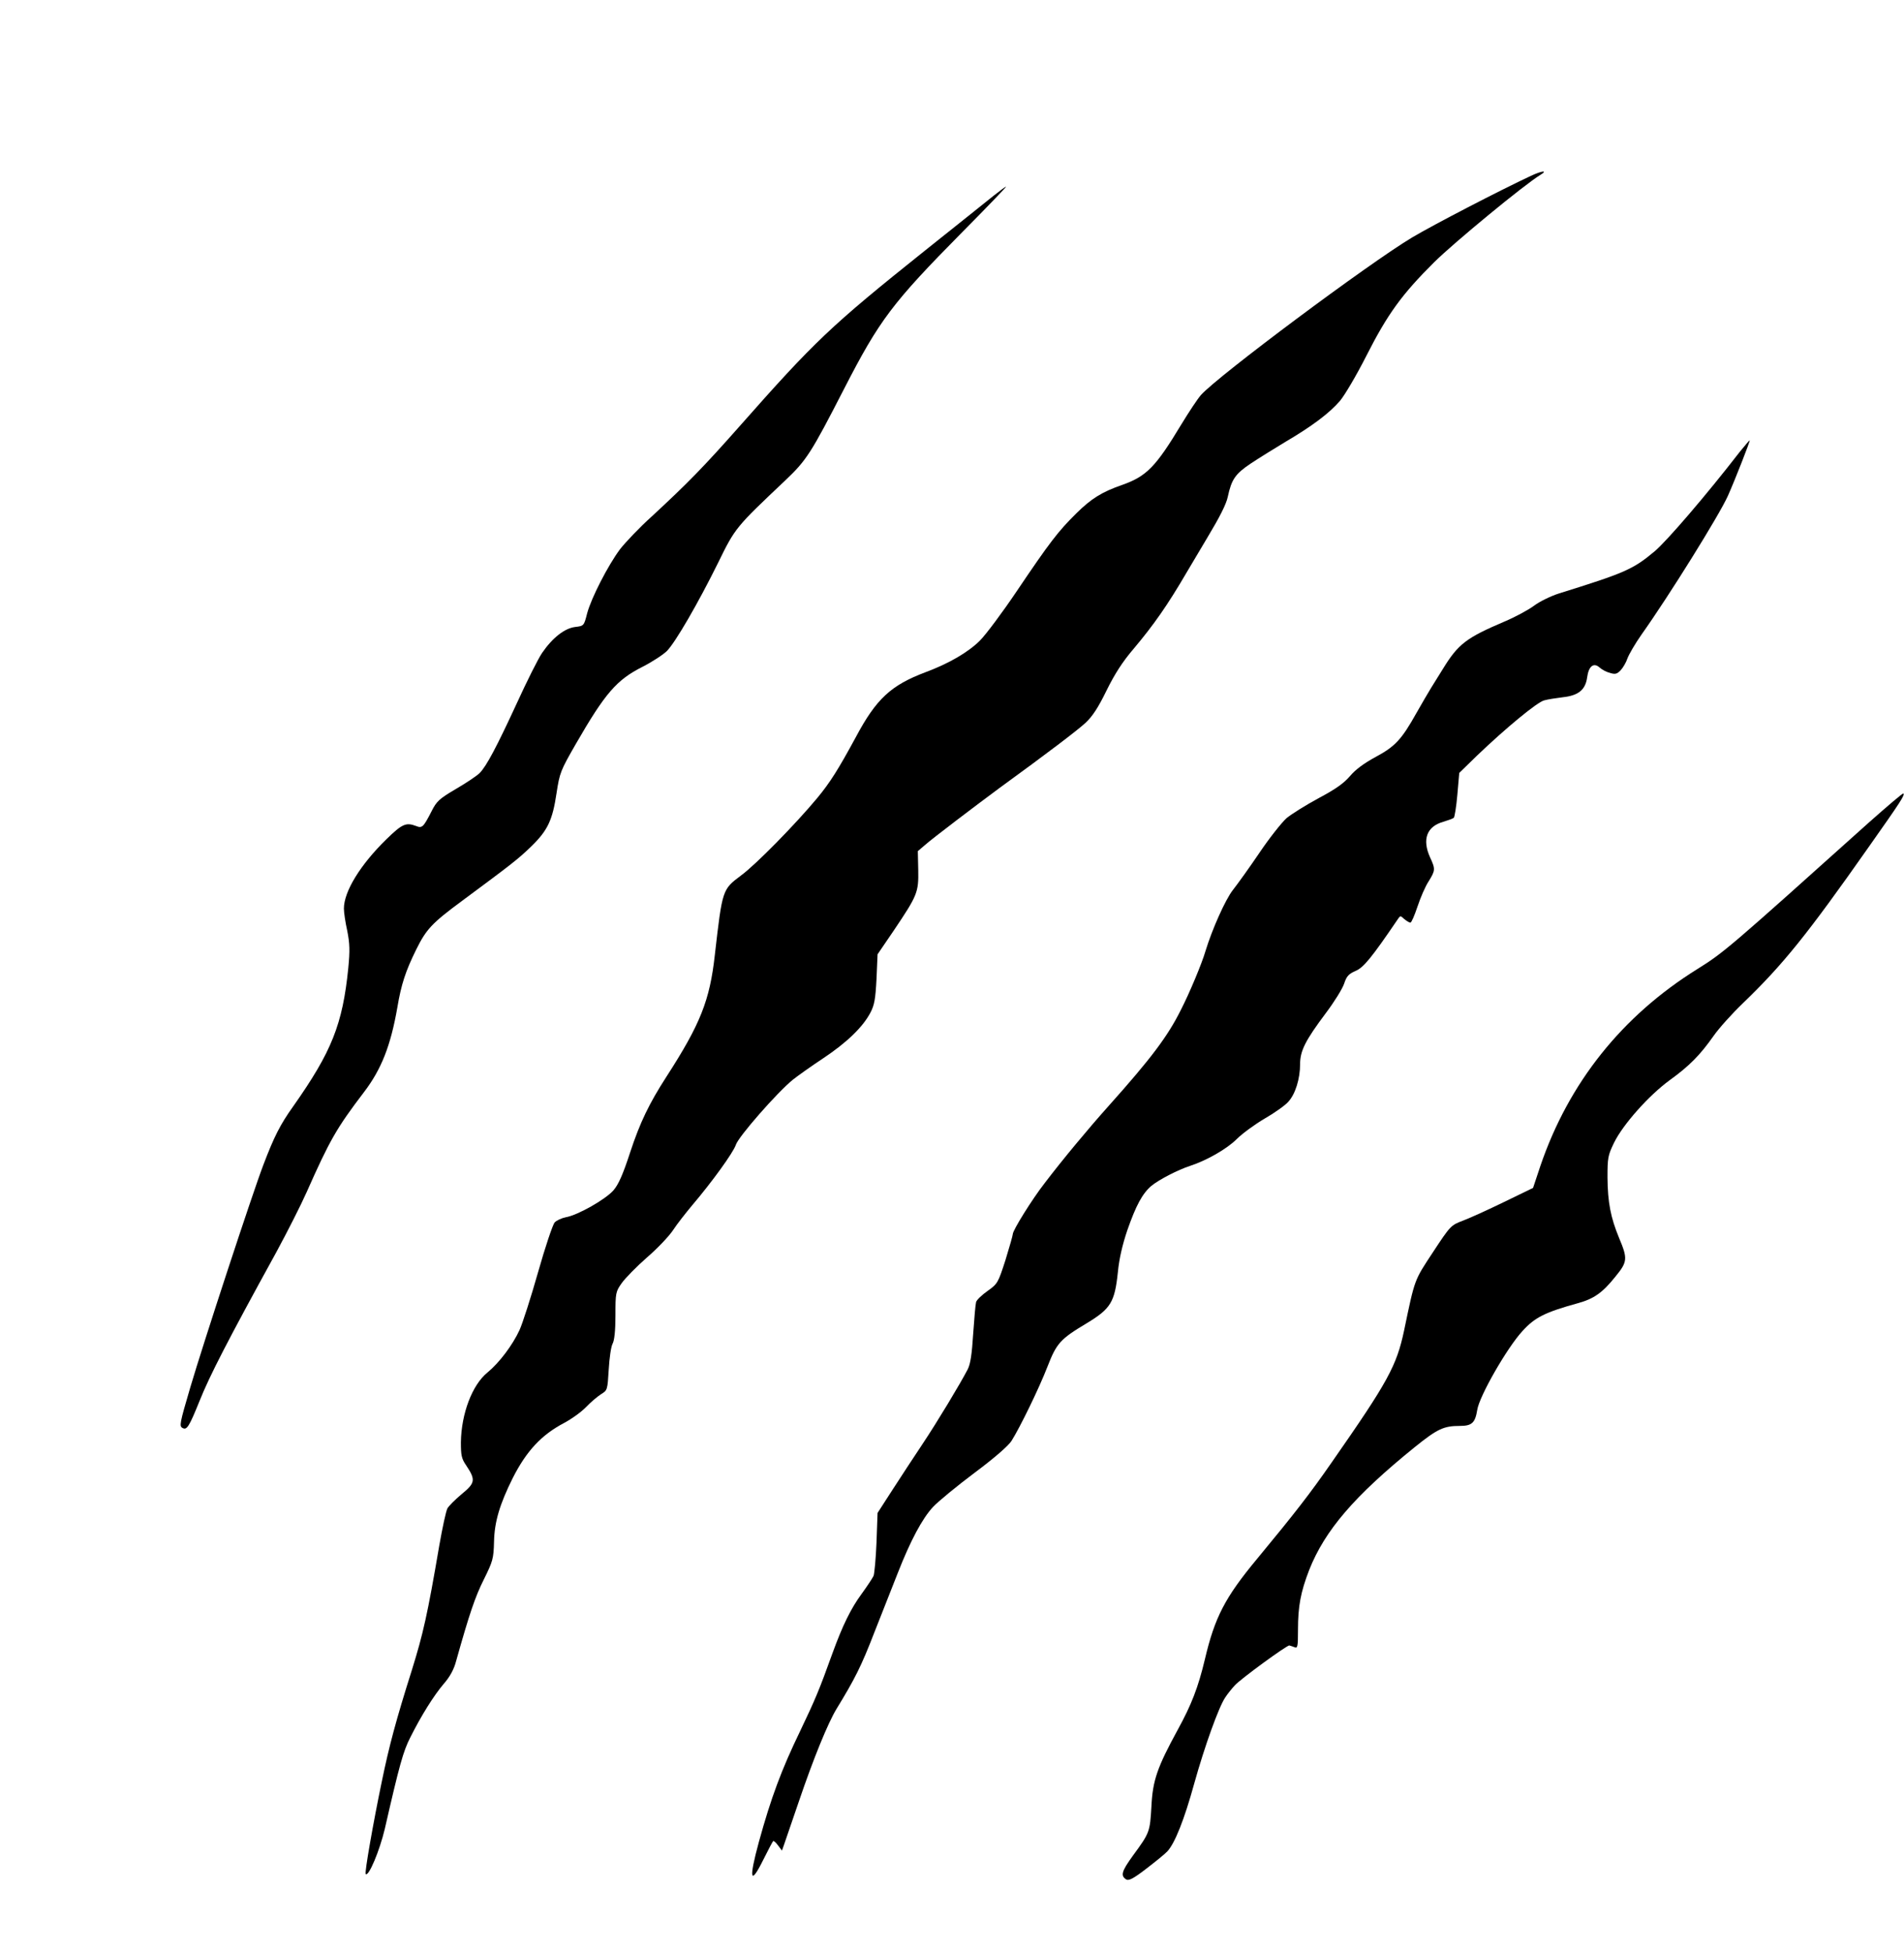 <?xml version="1.0" standalone="no"?>
<!DOCTYPE svg PUBLIC "-//W3C//DTD SVG 20010904//EN"
 "http://www.w3.org/TR/2001/REC-SVG-20010904/DTD/svg10.dtd">
<svg version="1.0" xmlns="http://www.w3.org/2000/svg"
 width="908pt" height="931pt" viewBox="0 0 908 931"
 preserveAspectRatio="xMidYMid meet">

<g transform="translate(0,931) scale(0.1,-0.1)"
fill="#000000" stroke="none">
<path d="M7300 8471 c-142 -66 -466 -234 -565 -293 -206 -123 -926 -660 -1008
-752 -15 -17 -57 -80 -94 -141 -121 -201 -165 -246 -280 -287 -98 -34 -148
-65 -220 -136 -87 -86 -127 -138 -284 -371 -68 -101 -147 -207 -176 -236 -55
-55 -147 -109 -260 -151 -164 -62 -234 -126 -332 -310 -83 -153 -122 -215
-183 -289 -103 -124 -293 -318 -364 -370 -89 -67 -89 -65 -125 -379 -24 -217
-69 -330 -231 -581 -82 -127 -126 -218 -173 -361 -34 -104 -55 -152 -79 -180
-37 -43 -170 -119 -228 -129 -20 -4 -44 -15 -53 -25 -9 -10 -45 -117 -79 -237
-34 -120 -74 -244 -88 -275 -33 -72 -97 -157 -153 -203 -73 -59 -125 -196
-127 -333 0 -62 3 -78 25 -110 46 -69 44 -84 -21 -137 -31 -26 -62 -57 -68
-68 -7 -12 -24 -92 -39 -177 -57 -334 -77 -421 -131 -595 -75 -237 -108 -360
-143 -530 -41 -197 -83 -436 -77 -442 14 -14 66 110 91 215 70 306 88 371 122
437 51 102 112 200 160 256 28 32 48 68 58 107 64 228 91 307 132 389 43 87
47 99 49 181 2 95 27 178 89 303 66 130 137 206 245 263 36 19 83 53 105 76
22 23 54 50 71 61 31 19 31 20 37 118 3 54 11 109 18 122 9 16 14 62 14 136 0
107 1 113 30 154 17 24 71 79 120 122 50 43 106 102 125 131 19 29 60 81 90
117 97 114 197 253 209 289 12 39 198 251 272 311 24 19 90 66 146 103 111 74
188 148 224 217 19 36 24 65 29 161 l5 117 77 113 c113 168 119 182 117 289
l-2 90 34 29 c32 29 247 192 354 271 231 168 373 276 412 312 33 31 60 72 100
154 39 79 76 137 130 200 95 113 161 207 252 363 41 69 86 145 101 170 56 93
88 156 95 190 18 84 36 110 109 159 39 26 115 73 168 105 126 74 208 136 258
194 22 26 79 122 126 215 101 199 169 293 324 447 94 93 430 370 506 416 38
23 7 20 -46 -5z"/>
<path d="M4739 8377 c-30 -24 -177 -142 -328 -262 -450 -360 -524 -430 -886
-840 -168 -190 -245 -269 -417 -428 -59 -53 -126 -124 -151 -156 -58 -78 -137
-232 -157 -306 -15 -60 -16 -60 -57 -65 -50 -6 -108 -51 -158 -124 -19 -28
-73 -136 -120 -239 -96 -208 -145 -301 -178 -334 -12 -12 -62 -46 -112 -75
-80 -47 -93 -59 -117 -107 -39 -76 -45 -82 -74 -70 -48 18 -66 10 -141 -63
-124 -121 -203 -249 -203 -331 0 -18 7 -66 16 -106 12 -61 13 -94 5 -177 -27
-269 -79 -399 -262 -659 -63 -88 -92 -146 -143 -280 -51 -133 -287 -852 -349
-1063 -50 -170 -53 -184 -36 -192 20 -11 31 6 81 130 47 118 136 291 366 709
52 96 117 224 144 285 111 250 143 306 274 478 83 109 127 221 159 404 18 108
39 173 90 276 48 97 75 126 220 233 239 177 267 199 329 259 78 76 101 125
120 253 15 98 19 108 92 235 140 243 195 306 318 368 47 24 99 58 117 76 42
44 148 227 244 421 81 166 84 169 321 393 100 95 122 129 279 435 169 329 230
410 564 748 118 119 212 217 209 217 -3 0 -30 -20 -59 -43z"/>
<path d="M8299 7158 c-164 -212 -350 -428 -408 -477 -104 -87 -142 -103 -456
-201 -38 -12 -92 -38 -120 -59 -27 -20 -90 -54 -140 -75 -183 -78 -221 -107
-294 -226 -19 -30 -44 -71 -56 -90 -12 -19 -43 -73 -70 -120 -71 -127 -102
-160 -195 -210 -54 -29 -96 -60 -122 -91 -29 -34 -68 -62 -149 -105 -61 -33
-130 -76 -154 -96 -23 -21 -82 -95 -129 -165 -48 -71 -105 -150 -127 -178 -35
-45 -98 -185 -130 -290 -17 -59 -76 -200 -117 -280 -63 -127 -143 -233 -345
-459 -95 -106 -219 -255 -305 -368 -60 -77 -152 -225 -152 -243 0 -6 -16 -62
-35 -124 -35 -108 -37 -113 -85 -147 -27 -19 -52 -43 -55 -53 -3 -10 -9 -79
-14 -152 -6 -96 -13 -144 -26 -169 -34 -66 -144 -249 -216 -357 -39 -59 -104
-157 -143 -218 l-71 -110 -5 -140 c-3 -77 -10 -149 -14 -160 -5 -11 -31 -50
-57 -86 -51 -69 -91 -151 -139 -283 -64 -178 -82 -220 -155 -373 -88 -182
-138 -316 -196 -527 -49 -180 -41 -210 21 -85 23 46 44 86 47 89 2 3 13 -6 23
-20 l19 -25 9 25 c5 14 37 108 72 210 70 206 138 372 179 440 88 144 118 203
181 366 39 98 89 226 112 284 60 153 116 258 167 313 24 26 114 100 198 163
94 70 163 130 177 153 41 65 132 252 171 353 44 113 61 132 188 208 114 69
133 100 148 243 6 64 22 132 45 200 42 120 72 175 115 212 37 30 126 76 184
95 78 25 176 81 223 128 26 26 86 70 132 97 47 27 98 63 113 80 34 36 57 110
57 180 0 64 25 113 123 244 40 53 79 116 87 140 12 36 21 46 55 61 38 16 77
64 202 248 11 16 12 16 30 -1 11 -9 24 -17 29 -17 5 0 20 35 34 77 14 42 37
96 53 120 32 52 33 58 7 114 -39 86 -16 148 63 170 23 7 45 15 50 19 4 4 12
53 17 110 l9 104 83 81 c140 134 289 257 322 265 17 5 57 11 89 15 75 8 108
36 116 95 7 53 31 72 59 47 11 -10 33 -22 50 -26 25 -8 34 -5 51 13 11 12 26
37 32 56 7 19 37 71 68 115 132 186 369 567 411 660 34 76 108 265 104 265 -2
0 -22 -24 -45 -52z"/>
<path d="M8913 5388 c-675 -606 -692 -620 -818 -699 -360 -224 -614 -543 -749
-939 l-35 -105 -138 -67 c-76 -37 -164 -77 -196 -89 -58 -22 -60 -24 -143
-150 -90 -137 -86 -124 -138 -374 -36 -169 -76 -243 -346 -630 -102 -147 -174
-240 -356 -460 -152 -183 -201 -278 -248 -478 -32 -134 -64 -217 -130 -337
-97 -178 -119 -240 -125 -365 -7 -121 -8 -125 -88 -234 -55 -76 -60 -96 -32
-114 12 -7 34 4 95 51 43 33 89 70 101 83 36 39 81 152 128 323 50 179 117
365 148 411 11 17 32 43 46 58 28 31 250 193 260 190 3 -1 14 -5 24 -8 15 -7
17 1 17 82 0 114 13 181 53 285 75 190 216 354 504 587 108 87 138 101 215
101 58 0 73 15 83 77 10 65 142 296 216 376 59 65 108 89 263 132 77 21 118
50 179 126 59 72 60 86 18 186 -40 97 -54 169 -55 288 0 93 2 105 31 165 43
88 167 227 266 299 94 68 145 120 209 211 25 36 88 106 139 155 192 185 306
326 603 749 151 214 171 245 163 252 -2 3 -76 -60 -164 -138z"/>
</g>
</svg>
